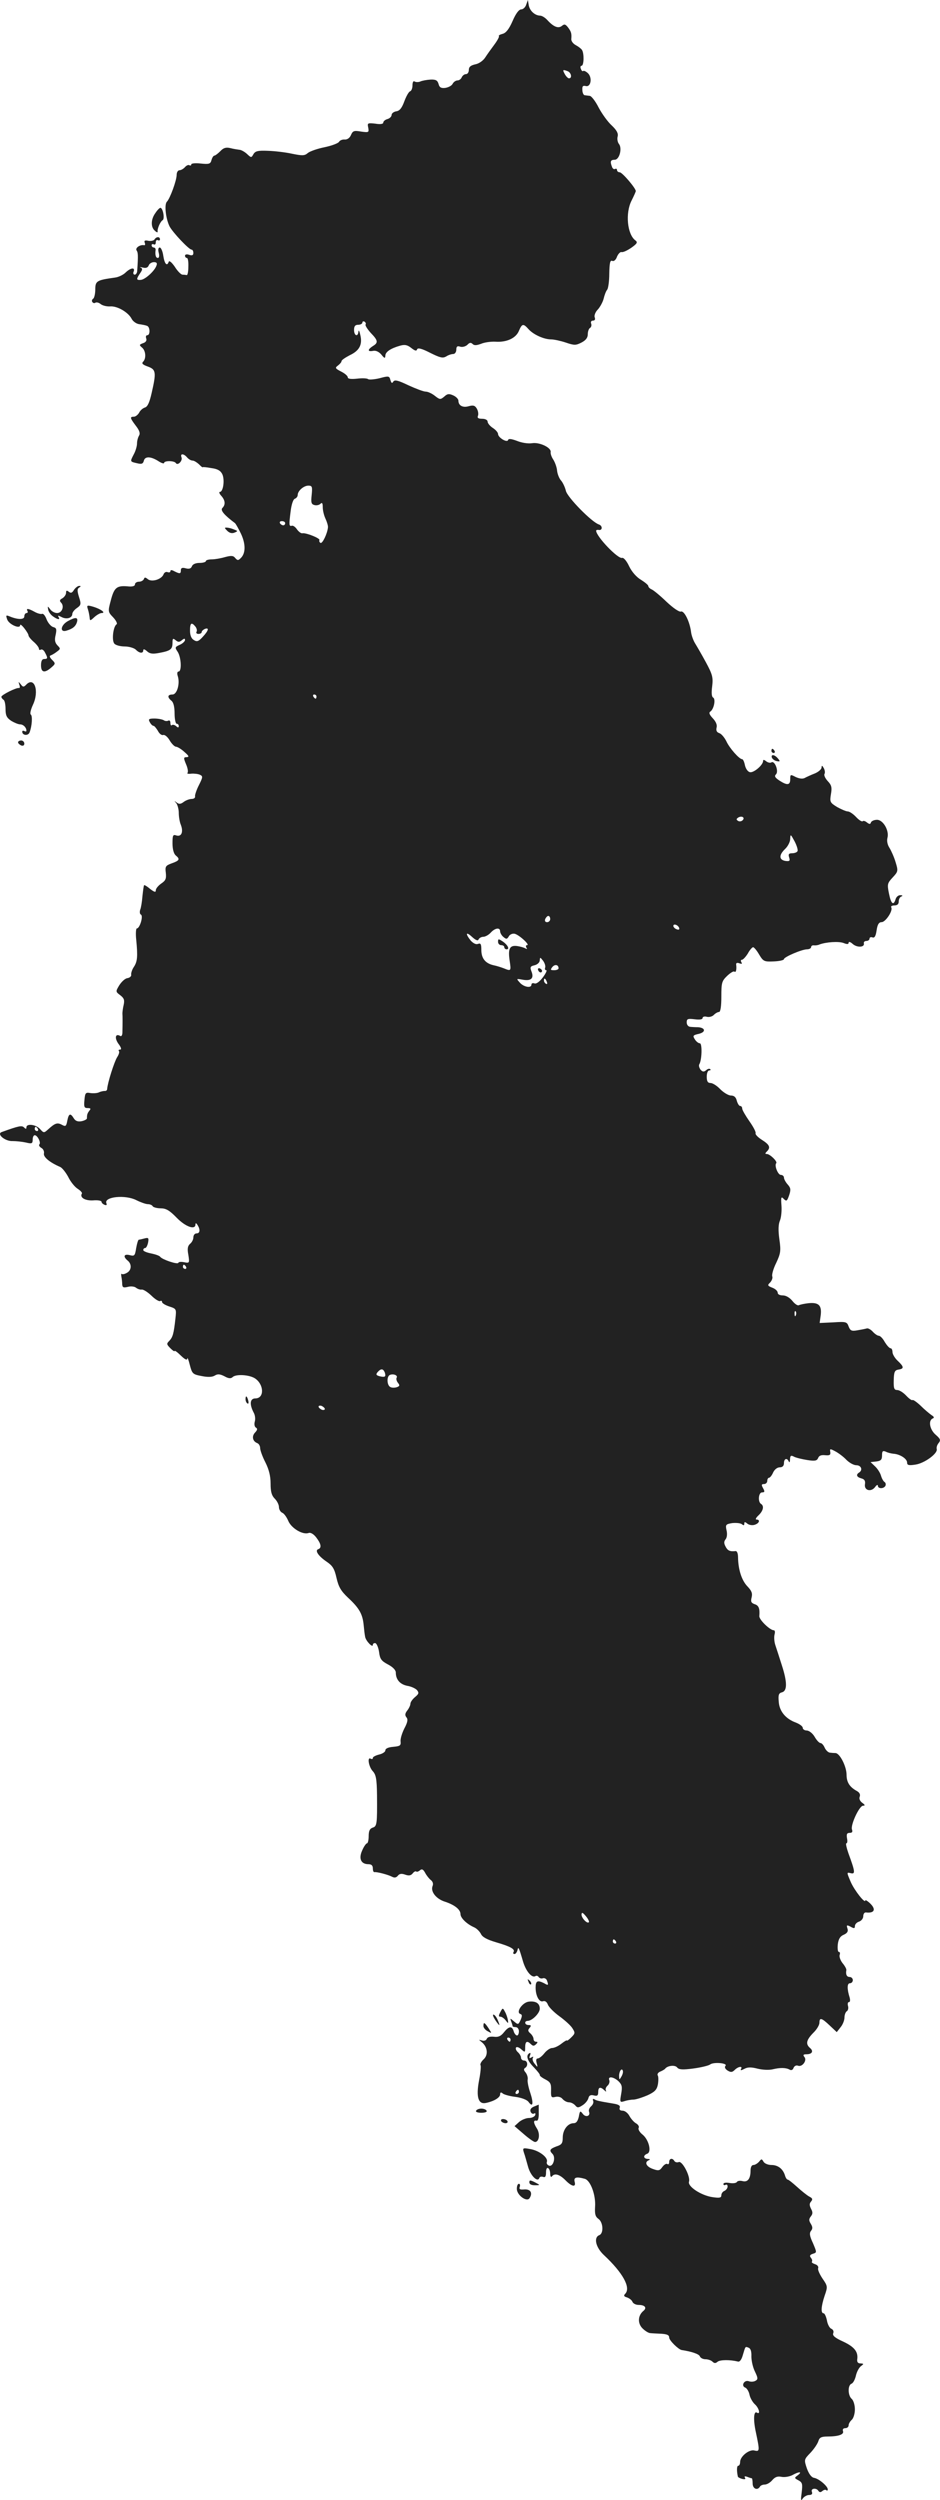 <?xml version="1.0" standalone="no"?>
<!DOCTYPE svg PUBLIC "-//W3C//DTD SVG 20010904//EN"
 "http://www.w3.org/TR/2001/REC-SVG-20010904/DTD/svg10.dtd">
<svg version="1.0" xmlns="http://www.w3.org/2000/svg"
 width="450.432pt" height="1196.904pt" viewBox="0 0 450.432 1196.904"
 preserveAspectRatio="xMidYMid meet">
<g transform="translate(-806.347,1585.5) scale(0.1,-0.1)"
fill="#222222" stroke="none">
<path d="M10585 15833 c-4 -13 -15 -23 -24 -23 -11 0 -26 -20 -41 -55 -17 -39
-32 -58 -48 -62 -12 -3 -21 -8 -18 -11 3 -2 -7 -21 -22 -41 -15 -20 -35 -48
-44 -62 -10 -15 -30 -29 -47 -32 -22 -5 -31 -12 -31 -27 0 -11 -6 -20 -14 -20
-8 0 -16 -7 -20 -15 -3 -8 -12 -15 -20 -15 -8 0 -19 -7 -24 -17 -5 -9 -21 -17
-36 -19 -20 -2 -27 3 -31 19 -5 17 -13 22 -38 21 -18 -1 -40 -5 -49 -9 -9 -4
-22 -4 -28 0 -6 4 -10 -4 -10 -19 0 -13 -5 -26 -11 -28 -7 -2 -19 -24 -28 -48
-12 -33 -23 -46 -39 -48 -12 -2 -22 -10 -22 -17 0 -8 -9 -17 -20 -20 -11 -3
-20 -11 -20 -17 0 -7 -15 -9 -38 -5 -37 4 -39 3 -34 -19 4 -23 3 -24 -34 -19
-34 6 -40 4 -49 -17 -6 -14 -18 -22 -30 -21 -11 1 -23 -4 -27 -11 -4 -7 -36
-19 -70 -26 -35 -7 -71 -20 -80 -28 -15 -13 -26 -13 -75 -3 -32 7 -84 13 -116
14 -47 2 -60 -1 -69 -16 -10 -18 -11 -18 -31 1 -12 11 -29 20 -37 20 -8 1 -28
4 -43 8 -21 5 -33 1 -48 -15 -11 -11 -24 -21 -28 -21 -5 0 -11 -10 -14 -21 -5
-19 -11 -21 -51 -17 -26 3 -46 1 -46 -4 0 -5 -4 -7 -9 -4 -5 3 -14 -1 -21 -9
-7 -8 -19 -15 -26 -15 -8 0 -14 -10 -14 -22 0 -27 -32 -114 -47 -129 -13 -13
-5 -82 13 -118 16 -30 93 -111 105 -111 5 0 9 -7 9 -16 0 -11 -6 -14 -20 -9
-11 4 -20 2 -20 -4 0 -6 4 -11 9 -11 5 0 8 -19 7 -42 0 -24 -4 -42 -8 -40 -5
1 -14 2 -20 2 -7 0 -24 17 -37 38 -14 20 -26 31 -29 24 -8 -24 -20 -11 -26 28
-3 22 -11 40 -17 40 -7 0 -9 -10 -5 -25 4 -14 2 -25 -4 -25 -10 0 -14 14 -11
38 1 6 -3 12 -9 12 -5 0 -10 5 -10 11 0 5 5 7 10 4 6 -3 10 1 10 10 0 9 5 13
10 10 6 -3 10 -1 10 4 0 14 -17 14 -26 0 -3 -6 -17 -9 -29 -7 -17 4 -22 1 -18
-9 3 -8 2 -13 -3 -12 -19 4 -44 -13 -36 -25 7 -10 8 -23 3 -96 0 -11 -6 -20
-12 -20 -6 0 -9 7 -5 15 8 21 -14 19 -39 -5 -11 -11 -34 -22 -51 -24 -87 -12
-94 -16 -94 -57 0 -21 -5 -41 -10 -44 -6 -4 -8 -11 -4 -16 3 -5 10 -7 15 -3 5
3 17 0 25 -7 9 -7 29 -12 45 -11 34 3 87 -28 103 -59 6 -12 22 -24 36 -26 14
-2 31 -5 38 -8 15 -5 16 -45 1 -45 -6 0 -8 -7 -5 -15 4 -10 -2 -19 -15 -23
-19 -7 -19 -9 -5 -21 18 -15 21 -52 5 -68 -8 -8 -2 -14 23 -23 39 -14 41 -27
18 -127 -10 -44 -19 -65 -32 -69 -10 -3 -23 -14 -28 -25 -6 -10 -17 -19 -25
-19 -20 0 -19 -6 9 -43 18 -23 22 -37 16 -47 -5 -8 -10 -25 -10 -38 0 -13 -7
-37 -16 -53 -18 -35 -18 -34 17 -42 21 -5 28 -3 32 13 6 22 35 20 73 -5 13 -8
24 -11 24 -6 0 11 49 11 56 -1 9 -14 34 11 27 28 -7 19 11 18 27 -1 7 -8 18
-15 26 -15 7 0 20 -8 30 -17 10 -10 18 -17 18 -15 1 2 20 0 42 -4 31 -4 45
-13 53 -30 12 -27 4 -84 -12 -84 -5 0 -3 -8 6 -18 20 -22 22 -43 6 -59 -11
-11 9 -34 61 -73 3 -3 16 -25 28 -50 23 -49 23 -93 0 -116 -13 -13 -16 -13
-27 -1 -9 12 -19 13 -49 5 -20 -6 -49 -11 -64 -11 -16 0 -28 -4 -28 -8 0 -5
-14 -9 -30 -9 -19 0 -33 -6 -37 -16 -4 -11 -13 -14 -29 -10 -17 5 -24 2 -24
-9 0 -18 -5 -18 -31 -5 -12 7 -19 7 -19 1 0 -6 -6 -8 -14 -5 -7 3 -16 -2 -19
-11 -10 -24 -56 -38 -75 -23 -12 10 -16 10 -19 1 -3 -7 -13 -13 -24 -13 -10 0
-19 -6 -19 -13 0 -8 -12 -12 -37 -9 -51 4 -63 -7 -79 -69 -14 -52 -13 -54 12
-80 14 -15 21 -30 16 -33 -16 -10 -24 -76 -11 -92 6 -8 29 -14 50 -14 20 0 44
-7 53 -15 17 -18 36 -20 36 -3 0 7 7 5 18 -5 13 -12 27 -14 58 -8 54 10 64 17
64 48 0 21 2 24 15 13 12 -10 18 -10 30 0 11 9 15 9 15 1 0 -6 -11 -17 -25
-23 -24 -11 -24 -13 -10 -34 17 -27 20 -94 4 -94 -6 0 -8 -9 -4 -21 12 -36 -3
-89 -25 -89 -24 0 -26 -13 -5 -30 10 -8 15 -30 15 -61 0 -27 5 -49 10 -49 6 0
10 -5 10 -11 0 -8 -4 -9 -13 0 -8 6 -17 8 -20 4 -4 -3 -7 1 -7 11 0 9 -4 14
-10 11 -5 -3 -16 -3 -22 2 -7 4 -27 8 -45 8 -26 0 -30 -3 -22 -17 5 -10 13
-18 18 -18 4 0 13 -11 21 -24 7 -14 18 -22 25 -20 7 3 21 -8 31 -25 10 -17 24
-31 31 -31 6 0 25 -11 40 -25 22 -19 24 -24 11 -25 -15 0 -16 -3 -3 -34 8 -18
11 -37 7 -41 -4 -4 4 -6 18 -4 14 1 32 -1 41 -5 15 -7 15 -11 -4 -49 -12 -23
-20 -48 -19 -54 2 -7 -5 -13 -16 -13 -10 0 -27 -6 -38 -14 -14 -11 -23 -12
-34 -3 -12 9 -13 9 -2 -3 6 -8 12 -29 12 -46 0 -18 4 -44 10 -58 13 -34 3 -58
-21 -51 -17 6 -19 1 -19 -38 0 -27 6 -49 15 -57 22 -18 19 -25 -18 -38 -30
-11 -33 -15 -29 -46 3 -28 -1 -37 -22 -51 -14 -10 -26 -24 -26 -32 0 -11 -6
-10 -27 6 -14 12 -27 20 -29 18 -2 -1 -5 -25 -8 -52 -2 -28 -7 -57 -11 -66 -3
-10 -2 -20 4 -23 12 -7 -6 -66 -20 -66 -4 0 -6 -24 -3 -52 8 -83 6 -106 -11
-132 -9 -13 -14 -30 -13 -37 2 -7 -6 -15 -18 -17 -11 -1 -28 -17 -39 -34 -18
-30 -18 -31 5 -48 18 -14 21 -23 16 -46 -4 -16 -6 -35 -6 -41 1 -13 1 -45 0
-91 0 -13 -5 -20 -10 -17 -23 14 -29 -8 -10 -36 14 -18 17 -29 9 -29 -7 0 -9
-3 -6 -7 4 -3 0 -17 -8 -29 -14 -22 -46 -123 -48 -152 0 -6 -5 -11 -11 -10 -6
0 -19 -2 -29 -7 -9 -4 -28 -5 -41 -3 -22 4 -25 1 -28 -34 -3 -32 -1 -38 15
-38 15 0 17 -3 9 -12 -10 -13 -12 -19 -12 -37 0 -5 -12 -11 -26 -14 -18 -3
-29 1 -37 14 -16 26 -24 24 -31 -11 -5 -27 -8 -30 -26 -20 -22 12 -33 8 -66
-22 -20 -18 -21 -18 -39 2 -20 22 -65 27 -65 8 0 -9 -3 -9 -11 -1 -11 11 -25
8 -108 -22 -25 -10 18 -45 53 -43 17 0 46 -3 64 -7 28 -7 32 -5 32 14 0 11 4
21 10 21 13 0 31 -36 22 -44 -4 -4 1 -12 10 -17 9 -5 14 -17 12 -26 -4 -17 27
-43 78 -65 9 -4 26 -25 38 -47 11 -23 31 -48 45 -57 14 -9 23 -19 21 -23 -12
-19 15 -35 53 -33 23 2 41 -1 41 -7 0 -5 7 -11 14 -14 10 -4 13 -1 9 8 -11 31
92 41 144 14 20 -10 45 -19 55 -19 9 0 20 -4 23 -10 3 -5 21 -10 39 -10 25 0
42 -10 76 -45 43 -44 90 -60 90 -32 0 8 4 7 10 -3 14 -22 12 -40 -5 -40 -8 0
-15 -8 -15 -19 0 -10 -7 -24 -16 -31 -11 -10 -14 -23 -8 -53 6 -39 5 -40 -20
-35 -14 3 -27 2 -28 -3 -4 -9 -78 16 -87 29 -3 5 -23 12 -43 16 -21 4 -38 11
-38 16 0 6 4 10 9 10 5 0 11 12 14 26 4 22 2 25 -17 20 -11 -3 -24 -6 -27 -6
-4 0 -9 -18 -13 -40 -6 -37 -8 -40 -31 -34 -28 7 -33 -7 -10 -26 21 -17 19
-47 -4 -59 -10 -6 -21 -8 -24 -5 -3 3 -4 -2 -2 -13 2 -10 4 -26 4 -37 1 -15 6
-17 27 -12 14 4 32 2 39 -4 8 -6 19 -10 27 -9 7 2 28 -11 47 -29 18 -18 37
-29 42 -26 5 3 9 1 9 -5 0 -5 16 -15 35 -21 34 -11 34 -12 29 -58 -8 -73 -13
-89 -29 -106 -14 -14 -14 -17 5 -36 11 -11 20 -17 20 -13 0 4 14 -6 30 -22 20
-19 30 -24 31 -14 0 8 6 -6 12 -31 11 -42 14 -45 57 -53 30 -6 50 -5 62 2 14
9 25 8 47 -3 19 -11 31 -12 39 -4 15 15 79 12 107 -6 44 -29 46 -96 2 -96 -26
0 -29 -28 -8 -68 7 -12 9 -32 5 -44 -3 -12 -1 -24 6 -28 8 -5 7 -11 -4 -23
-17 -17 -13 -42 10 -51 8 -3 14 -14 14 -24 0 -10 11 -41 25 -68 17 -34 25 -65
25 -101 0 -40 5 -58 20 -73 11 -11 20 -29 20 -40 0 -11 7 -23 15 -27 9 -3 22
-21 30 -40 15 -35 70 -68 98 -57 9 3 24 -6 36 -22 23 -30 27 -50 9 -56 -17 -6
1 -33 41 -60 28 -19 37 -33 47 -78 10 -43 21 -62 56 -95 53 -49 69 -78 74
-130 2 -22 5 -47 7 -56 3 -20 37 -55 37 -39 0 6 6 10 13 8 6 -3 14 -22 17 -43
4 -33 11 -42 43 -59 23 -12 37 -27 37 -38 0 -34 20 -57 55 -64 19 -3 40 -13
47 -21 10 -13 8 -18 -10 -33 -12 -10 -22 -24 -22 -32 0 -7 -7 -22 -15 -32 -11
-14 -12 -23 -4 -33 8 -9 6 -23 -10 -53 -11 -22 -20 -50 -18 -63 2 -19 -3 -22
-35 -25 -24 -2 -38 -8 -38 -17 0 -7 -13 -16 -30 -20 -16 -4 -30 -11 -30 -16 0
-6 -4 -7 -10 -4 -18 11 -10 -38 9 -59 16 -17 20 -37 21 -116 1 -137 0 -149
-21 -155 -14 -5 -19 -16 -19 -41 0 -19 -4 -34 -8 -34 -4 0 -15 -15 -23 -34
-18 -39 -6 -66 30 -66 14 0 21 -6 21 -20 0 -11 3 -19 8 -18 11 2 65 -12 84
-22 11 -6 20 -5 28 5 8 10 18 11 35 5 17 -6 27 -5 36 6 6 8 14 12 17 9 3 -3
11 0 18 6 9 8 16 4 25 -13 7 -13 19 -28 27 -34 9 -7 13 -18 8 -29 -10 -27 18
-62 61 -75 45 -15 73 -37 73 -59 0 -18 29 -47 65 -63 12 -5 27 -20 33 -32 7
-15 29 -27 73 -40 69 -20 92 -33 83 -47 -3 -5 -1 -9 5 -9 5 0 11 8 14 18 4 19
6 17 27 -55 14 -46 42 -79 59 -69 5 4 13 1 16 -5 4 -5 13 -8 20 -5 7 2 16 -2
19 -10 9 -24 7 -26 -13 -14 -32 16 -41 12 -41 -21 0 -40 18 -72 36 -65 9 3 18
-3 23 -17 5 -12 30 -37 55 -55 26 -19 54 -44 62 -57 14 -22 14 -25 -5 -44 -12
-12 -21 -18 -21 -15 0 3 -12 -4 -26 -15 -15 -12 -35 -21 -45 -21 -9 0 -26 -11
-37 -25 -11 -14 -25 -25 -32 -25 -7 0 -9 -8 -5 -22 6 -22 5 -22 -9 -4 -9 10
-13 23 -9 29 4 6 1 7 -7 2 -10 -6 -12 -4 -7 9 4 10 3 15 -3 11 -18 -11 -10
-36 22 -68 17 -18 30 -34 28 -37 -1 -3 10 -12 26 -20 25 -13 29 -21 28 -52 -1
-34 1 -37 21 -32 13 3 27 -1 34 -10 8 -9 21 -16 31 -16 10 0 23 -7 30 -15 10
-12 15 -12 35 1 13 8 25 23 28 34 3 13 11 17 26 13 16 -4 21 -1 21 16 0 24 10
27 29 9 8 -8 11 -8 8 -2 -4 7 0 17 8 24 7 6 11 18 8 26 -8 20 20 17 44 -5 17
-17 19 -26 13 -61 -7 -39 -6 -41 14 -35 11 4 32 8 46 8 14 1 44 11 67 21 34
16 44 26 49 52 3 18 3 38 -1 43 -3 6 2 14 12 18 10 4 20 10 23 13 11 16 48 20
58 7 9 -11 26 -12 79 -5 37 5 73 14 79 19 16 13 85 7 74 -6 -6 -7 -2 -15 10
-23 15 -9 22 -9 34 3 17 17 40 20 30 4 -4 -7 1 -7 16 1 16 9 33 9 64 1 24 -6
56 -7 72 -3 37 9 65 8 82 -2 7 -4 15 -1 18 9 4 9 13 14 22 10 20 -7 44 26 30
42 -8 10 -5 13 10 13 27 0 35 15 17 30 -22 19 -18 38 15 72 17 16 30 38 30 49
0 26 10 24 49 -13 l34 -32 18 23 c11 13 19 34 19 47 0 12 5 26 11 30 6 3 9 15
6 25 -3 11 -1 19 5 19 5 0 6 9 3 21 -13 41 -13 69 1 69 8 0 14 7 14 15 0 8 -7
15 -15 15 -14 0 -20 12 -16 33 1 5 -7 20 -18 33 -11 14 -17 32 -14 40 3 8 1
14 -4 14 -5 0 -7 16 -5 36 3 25 11 39 28 46 18 8 23 17 18 31 -5 16 -3 17 15
8 17 -10 21 -9 21 3 0 8 9 18 20 21 11 4 20 15 20 26 0 11 6 19 13 18 42 -5
50 16 17 46 -11 10 -20 15 -20 12 0 -19 -52 47 -70 88 -20 47 -20 47 0 42 23
-6 21 8 -11 95 -9 26 -14 48 -10 48 5 0 6 11 3 25 -3 19 0 25 13 25 12 0 15 5
11 16 -8 21 35 114 53 114 11 0 10 4 -4 14 -11 8 -16 20 -12 29 4 11 -1 20
-13 27 -35 19 -50 42 -50 78 0 39 -31 101 -52 104 -7 0 -20 1 -28 2 -8 1 -19
11 -25 24 -5 12 -14 22 -20 22 -6 0 -19 14 -28 30 -10 17 -27 30 -38 30 -10 0
-19 6 -19 13 0 7 -15 18 -33 25 -49 18 -79 54 -82 100 -3 33 0 41 16 45 25 7
25 49 -1 129 -11 35 -25 78 -31 96 -6 17 -7 41 -4 52 3 11 2 20 -4 20 -18 0
-71 51 -69 68 3 37 -3 51 -23 57 -16 6 -19 12 -14 32 5 20 0 32 -20 53 -28 29
-44 81 -45 138 0 20 -5 32 -12 31 -27 -3 -38 2 -48 22 -8 15 -8 24 0 34 7 8 9
26 5 43 -6 27 -4 30 27 35 18 2 39 0 46 -5 8 -7 12 -7 12 2 0 10 3 10 15 0 8
-6 23 -9 35 -5 22 7 28 25 8 25 -6 0 -2 9 10 20 23 22 28 45 12 55 -16 10 -12
55 5 55 13 0 14 4 5 20 -9 16 -8 20 5 20 8 0 15 7 15 15 0 8 4 15 8 15 5 0 14
11 20 25 7 15 20 25 32 25 13 0 20 7 20 20 0 22 15 27 23 8 3 -7 6 -3 6 10 1
18 4 21 19 13 9 -5 38 -12 63 -16 38 -6 47 -4 53 10 4 11 15 15 33 13 22 -2
27 1 25 15 -3 17 -1 17 25 3 15 -8 39 -26 52 -40 14 -14 35 -26 48 -26 23 0
32 -23 13 -35 -16 -10 -12 -22 11 -28 15 -4 20 -12 17 -29 -4 -29 30 -38 49
-12 7 10 13 12 13 6 0 -15 27 -16 36 -1 3 6 2 14 -3 18 -6 3 -14 17 -18 31 -4
14 -17 34 -29 45 l-21 20 28 3 c21 3 27 8 27 29 0 20 3 24 18 18 9 -5 26 -9
37 -10 31 -2 65 -24 65 -42 0 -13 8 -15 40 -10 43 6 109 54 102 75 -2 7 2 20
9 28 11 14 9 20 -14 40 -28 24 -37 68 -14 78 8 3 7 8 -6 16 -10 7 -34 27 -52
45 -19 18 -37 30 -39 27 -3 -3 -17 7 -30 21 -14 15 -33 27 -43 27 -15 0 -18 8
-17 47 1 41 5 48 23 51 27 4 27 13 -4 42 -14 13 -25 32 -25 42 0 10 -4 18 -9
18 -6 0 -18 14 -28 30 -9 17 -22 30 -29 30 -6 0 -19 9 -28 19 -10 11 -23 18
-29 16 -7 -2 -27 -6 -45 -9 -28 -5 -34 -2 -42 18 -8 23 -13 24 -74 20 l-65 -3
5 36 c6 48 -9 63 -56 59 -21 -2 -43 -7 -49 -10 -5 -3 -19 6 -30 20 -13 16 -31
27 -46 27 -15 0 -25 5 -25 13 0 8 -12 19 -26 24 -23 9 -24 12 -10 25 8 9 13
22 10 29 -3 8 5 37 19 65 21 45 23 57 15 113 -6 43 -5 72 3 90 6 15 9 47 7 72
-3 40 -1 44 11 31 13 -13 16 -11 26 18 9 27 7 35 -7 51 -10 11 -18 26 -18 33
0 7 -7 13 -15 13 -14 0 -32 46 -22 56 7 8 -30 44 -45 44 -9 0 -9 3 0 12 19 19
14 32 -24 56 -19 12 -32 26 -30 31 3 5 -10 30 -29 57 -19 27 -35 55 -35 61 0
7 -4 13 -10 13 -5 0 -12 11 -16 25 -4 17 -13 25 -28 25 -12 0 -35 14 -51 30
-16 17 -37 30 -47 30 -13 0 -18 8 -18 30 0 17 5 30 12 30 6 0 8 3 5 6 -4 4
-13 2 -20 -5 -11 -9 -17 -8 -27 3 -6 9 -9 19 -6 25 13 20 15 101 3 101 -7 0
-18 9 -24 19 -11 17 -9 20 18 26 35 8 34 29 -2 32 -13 0 -31 1 -39 2 -9 1 -16
10 -16 21 0 17 5 19 38 15 24 -3 38 -1 38 6 0 6 9 9 20 6 11 -3 27 1 34 9 8 8
19 14 25 14 7 0 11 28 11 73 0 67 2 75 28 100 16 15 31 24 35 20 7 -6 11 11 8
34 -1 8 5 10 15 6 12 -4 15 -3 10 5 -4 7 -3 12 3 12 5 0 18 14 28 30 9 17 21
30 25 30 5 0 18 -16 29 -35 20 -33 24 -35 70 -33 27 1 49 6 49 11 0 10 86 47
111 47 10 0 19 5 19 10 0 6 6 10 13 9 6 -1 19 0 27 4 32 12 93 16 116 7 17 -7
24 -6 24 2 0 6 9 3 19 -6 21 -19 58 -17 54 2 -2 7 4 12 12 12 8 0 15 5 15 11
0 6 6 9 14 6 10 -4 16 6 20 34 4 28 11 39 24 39 19 0 56 56 46 71 -3 5 4 9 15
9 14 0 21 6 21 19 0 11 6 22 13 24 7 3 6 6 -5 6 -9 1 -20 -8 -23 -19 -10 -33
-22 -23 -32 28 -9 44 -7 49 18 76 26 28 27 31 14 73 -7 24 -21 55 -29 68 -10
15 -14 34 -10 49 9 35 -21 86 -50 86 -14 0 -26 -6 -29 -12 -3 -10 -7 -10 -19
-1 -8 7 -18 10 -21 6 -4 -3 -18 6 -31 20 -14 15 -32 27 -40 27 -8 0 -31 10
-51 21 -34 21 -36 24 -30 61 6 33 3 44 -15 63 -12 13 -19 28 -16 34 4 6 2 19
-3 28 -8 14 -10 15 -11 3 0 -8 -15 -21 -32 -28 -18 -7 -40 -17 -49 -22 -10 -5
-26 -3 -43 5 -25 13 -26 13 -26 -11 0 -29 -15 -30 -52 -6 -21 14 -25 21 -16
30 14 14 -6 67 -22 57 -6 -4 -17 -1 -25 5 -10 8 -15 9 -15 2 0 -20 -45 -58
-63 -54 -10 2 -20 16 -24 33 -3 16 -9 29 -13 29 -14 0 -61 53 -76 86 -9 18
-24 36 -34 39 -12 4 -16 12 -13 26 4 13 -3 29 -18 45 -16 17 -20 27 -12 32 17
11 27 59 14 67 -8 4 -9 24 -5 54 5 42 2 56 -30 115 -20 37 -44 78 -52 91 -8
13 -17 37 -19 53 -6 50 -33 105 -49 99 -8 -3 -37 17 -69 47 -31 30 -63 56 -71
59 -9 4 -16 11 -16 16 0 5 -16 18 -35 30 -21 12 -44 38 -57 65 -11 24 -26 42
-33 40 -19 -8 -125 103 -125 130 0 3 5 5 11 4 20 -5 21 20 2 26 -34 11 -151
130 -158 161 -4 17 -14 38 -22 48 -9 9 -18 31 -20 47 -1 17 -10 41 -18 54 -9
13 -14 29 -13 36 5 21 -53 49 -89 43 -19 -3 -50 2 -72 11 -27 10 -41 12 -43 4
-5 -14 -48 12 -48 29 0 7 -11 20 -25 29 -14 9 -25 23 -25 30 0 8 -11 14 -26
14 -19 0 -25 4 -20 15 3 9 0 24 -6 34 -9 15 -17 17 -39 11 -28 -8 -49 3 -49
27 0 7 -11 19 -25 25 -20 9 -28 8 -43 -6 -18 -15 -21 -15 -45 4 -14 11 -33 20
-44 20 -10 0 -47 14 -82 30 -50 24 -66 28 -73 18 -6 -10 -9 -8 -14 8 -5 19 -8
20 -52 8 -26 -6 -51 -8 -55 -4 -5 4 -28 5 -53 2 -28 -3 -44 -1 -44 6 0 7 -14
19 -32 28 -29 15 -30 18 -15 29 9 7 17 16 17 21 0 5 18 17 39 28 47 22 62 51
51 97 -4 19 -8 26 -9 17 -2 -28 -21 -21 -21 7 0 18 5 25 20 25 11 0 20 5 20
11 0 5 5 7 10 4 6 -4 8 -10 5 -14 -2 -5 9 -22 25 -40 35 -36 37 -47 10 -63
-26 -17 -26 -28 1 -23 13 3 28 -4 40 -18 15 -19 18 -19 19 -5 0 18 25 35 71
48 22 6 34 4 53 -11 18 -14 25 -16 28 -7 3 9 21 5 62 -16 48 -24 61 -27 77
-18 10 7 26 12 34 12 8 0 15 9 15 21 0 15 5 19 19 14 11 -3 25 1 34 9 10 11
17 12 25 4 8 -8 19 -7 41 1 16 7 47 11 68 10 54 -4 99 17 113 52 15 35 21 36
46 8 23 -26 74 -49 108 -49 14 0 46 -7 70 -15 41 -14 49 -14 76 0 21 11 30 23
30 40 0 13 5 27 11 30 6 4 8 13 5 21 -3 8 1 14 9 14 9 0 12 6 8 16 -3 8 3 25
15 37 11 12 24 36 28 52 4 17 11 36 17 43 5 6 10 41 10 77 1 51 4 65 14 61 8
-4 18 5 23 20 6 14 16 24 22 22 7 -2 28 8 47 21 28 20 31 26 19 35 -39 29 -49
131 -18 191 11 22 20 42 20 45 0 14 -65 90 -77 90 -7 0 -13 5 -13 11 0 5 -4 8
-9 5 -5 -3 -12 1 -15 10 -10 26 -7 34 13 34 23 0 37 56 20 76 -6 8 -9 23 -6
35 4 15 -4 30 -28 53 -19 17 -47 56 -63 86 -15 30 -35 56 -43 56 -7 1 -18 2
-24 3 -5 0 -11 12 -11 25 -1 18 2 22 16 19 25 -7 33 41 10 62 -9 8 -19 13 -22
10 -3 -3 -8 1 -11 10 -4 8 -2 15 3 15 12 0 13 60 2 76 -4 6 -17 16 -30 23 -13
7 -22 20 -21 29 2 26 0 35 -16 56 -12 15 -17 17 -29 7 -17 -14 -40 -5 -70 28
-11 12 -26 21 -35 21 -25 1 -49 23 -54 50 l-4 25 -8 -22z m199 -319 c17 -7 22
-34 6 -34 -5 0 -14 9 -20 20 -12 22 -10 23 14 14z m-1971 -931 c-9 -26 -55
-67 -75 -68 -22 -2 -22 4 -3 32 12 17 12 23 2 27 -6 3 -2 3 11 0 15 -4 24 0
28 10 3 9 15 16 25 16 13 0 17 -5 12 -17z m744 -1097 c-4 -37 -2 -45 13 -49
10 -3 23 0 29 6 8 8 11 3 11 -16 0 -16 6 -40 13 -55 7 -15 13 -34 12 -42 -3
-30 -27 -80 -36 -74 -5 3 -7 9 -5 13 6 8 -63 36 -81 33 -6 -2 -18 7 -26 18 -8
12 -19 20 -25 18 -14 -4 -14 4 -6 68 4 33 12 58 20 61 8 3 14 11 14 18 0 20
29 45 51 45 18 0 20 -5 16 -44z m-127 -136 c0 -5 -4 -10 -9 -10 -6 0 -13 5
-16 10 -3 6 1 10 9 10 9 0 16 -4 16 -10z m-430 -495 c6 -8 9 -19 5 -25 -3 -5
1 -10 9 -10 9 0 16 4 16 9 0 5 7 11 15 15 22 8 18 -8 -10 -38 -20 -22 -28 -25
-43 -15 -12 7 -18 23 -18 45 0 37 7 42 26 19z m580 -335 c0 -5 -2 -10 -4 -10
-3 0 -8 5 -11 10 -3 6 -1 10 4 10 6 0 11 -4 11 -10z m2042 -592 c-6 -6 -16 -7
-22 -3 -9 6 -9 9 1 16 17 10 34 0 21 -13z m263 -148 c-3 -6 -15 -10 -26 -10
-16 0 -19 -5 -14 -20 5 -17 2 -19 -17 -17 -32 5 -33 28 -3 57 14 13 25 35 25
49 1 24 2 23 21 -12 11 -21 17 -42 14 -47z m-1185 -325 c0 -8 -7 -15 -15 -15
-9 0 -12 6 -9 15 4 8 10 15 15 15 5 0 9 -7 9 -15z m618 -43 c2 -7 -2 -10 -12
-6 -9 3 -16 11 -16 16 0 13 23 5 28 -10z m-858 -16 c0 -7 7 -20 16 -27 13 -11
17 -11 25 2 4 9 16 15 26 14 19 -1 79 -55 62 -55 -6 0 -7 -5 -3 -12 5 -7 3 -8
-6 -3 -7 4 -25 9 -40 11 -35 4 -43 -14 -34 -73 7 -47 6 -48 -28 -34 -13 5 -35
12 -50 15 -39 9 -58 33 -58 73 0 28 -3 34 -16 29 -10 -4 -23 3 -35 16 -27 34
-23 45 7 17 18 -16 28 -20 31 -11 3 6 13 12 22 12 10 0 26 9 36 20 21 23 45
26 45 6z m216 -173 c-3 -7 -1 -13 5 -13 5 0 -2 -15 -16 -34 -16 -21 -32 -33
-41 -29 -8 3 -14 0 -14 -6 0 -18 -36 -12 -55 9 -18 20 -18 20 11 15 41 -8 57
5 45 37 -9 23 -7 27 15 32 14 4 24 14 24 24 1 15 2 15 16 -3 8 -11 12 -25 10
-32z m64 -4 c0 -5 -10 -9 -21 -9 -18 0 -19 2 -9 15 12 15 30 12 30 -6z m-56
-65 c3 -8 2 -12 -4 -9 -6 3 -10 10 -10 16 0 14 7 11 14 -7z m-2439 -704 c3 -5
1 -10 -4 -10 -6 0 -11 5 -11 10 0 6 2 10 4 10 3 0 8 -4 11 -10z m710 -660 c3
-5 1 -10 -4 -10 -6 0 -11 5 -11 10 0 6 2 10 4 10 3 0 8 -4 11 -10z m2922 -232
c-3 -8 -6 -5 -6 6 -1 11 2 17 5 13 3 -3 4 -12 1 -19z m-1970 -273 c7 -21 2
-25 -24 -19 -18 5 -19 9 -10 20 16 18 26 17 34 -1z m57 -26 c-3 -6 0 -16 6
-24 10 -12 9 -16 -4 -21 -9 -3 -23 -4 -31 0 -18 7 -20 53 -2 59 17 6 38 -3 31
-14z m-344 -150 c0 -4 -7 -6 -15 -3 -8 4 -15 10 -15 15 0 4 7 6 15 3 8 -4 15
-10 15 -15z m1265 -2457 c-8 -8 -35 20 -35 37 1 12 5 11 21 -8 11 -13 17 -26
14 -29z m130 -92 c3 -5 1 -10 -4 -10 -6 0 -11 5 -11 10 0 6 2 10 4 10 3 0 8
-4 11 -10z m26 -647 c-10 -17 -10 -16 -11 3 0 23 13 41 18 25 2 -6 -1 -18 -7
-28z"/>
<path d="M10450 11346 c0 -9 7 -16 15 -16 8 0 15 -4 15 -10 0 -5 5 -10 11 -10
16 0 6 21 -19 38 -20 13 -22 13 -22 -2z"/>
<path d="M10642 11211 c4 -13 18 -16 19 -4 0 4 -5 9 -11 12 -7 2 -11 -2 -8 -8z"/>
<path d="M8808 14835 c-22 -30 -23 -68 -2 -85 8 -8 14 -9 13 -4 -3 12 12 48
24 55 11 7 1 59 -11 59 -4 0 -15 -11 -24 -25z"/>
<path d="M9152 13314 c11 -11 23 -14 35 -9 17 7 17 8 -2 15 -11 5 -27 9 -35 9
-12 1 -11 -2 2 -15z"/>
<path d="M8418 13031 c-9 -15 -15 -17 -25 -9 -10 8 -13 6 -13 -5 0 -9 -8 -20
-17 -26 -14 -7 -15 -13 -7 -21 17 -17 5 -50 -19 -50 -11 0 -26 8 -33 18 -12
16 -13 16 -10 0 1 -10 11 -25 22 -33 23 -17 38 -19 28 -4 -5 8 -1 8 14 0 24
-13 52 -5 52 15 0 7 10 20 22 28 20 14 21 19 10 53 -9 29 -9 39 1 45 9 6 9 8
0 8 -7 0 -18 -9 -25 -19z"/>
<path d="M8485 12937 c4 -12 7 -30 8 -39 1 -16 3 -16 22 2 12 11 28 20 35 20
23 0 -3 19 -39 30 -31 9 -33 8 -26 -13z"/>
<path d="M8195 12930 c3 -5 1 -10 -4 -10 -6 0 -11 -7 -11 -16 0 -17 -33 -16
-73 1 -15 6 -16 4 -9 -16 9 -24 62 -47 62 -27 0 6 9 -1 20 -15 11 -14 20 -29
20 -34 0 -5 11 -19 25 -31 14 -12 25 -27 25 -33 0 -5 4 -8 9 -4 6 3 15 -3 20
-14 14 -26 14 -31 -4 -31 -10 0 -15 -10 -15 -30 0 -35 17 -39 49 -11 21 18 21
20 4 37 -11 11 -14 19 -7 21 6 2 20 10 30 18 18 13 18 15 3 30 -12 13 -15 25
-9 50 6 28 4 34 -12 38 -10 3 -24 19 -31 36 -6 17 -16 30 -22 27 -6 -2 -22 2
-36 10 -29 16 -42 18 -34 4z"/>
<path d="M8388 12881 c-35 -20 -39 -56 -5 -45 30 9 44 21 50 43 5 22 -9 22
-45 2z"/>
<path d="M8156 12577 c4 -10 3 -17 -2 -16 -12 3 -84 -33 -84 -42 0 -4 5 -11
10 -14 6 -3 10 -23 10 -44 0 -31 5 -42 27 -57 15 -9 34 -17 43 -17 15 0 30
-15 30 -30 0 -5 -4 -5 -10 -2 -5 3 -10 2 -10 -3 0 -18 28 -21 35 -4 12 30 15
81 6 86 -5 4 0 24 10 46 32 67 7 139 -33 96 -11 -11 -15 -11 -25 3 -12 14 -12
14 -7 -2z"/>
<path d="M8150 12301 c0 -5 7 -11 15 -15 9 -3 15 0 15 9 0 8 -7 15 -15 15 -8
0 -15 -4 -15 -9z"/>
<path d="M11760 12260 c0 -5 5 -10 11 -10 5 0 7 5 4 10 -3 6 -8 10 -11 10 -2
0 -4 -4 -4 -10z"/>
<path d="M11762 12228 c3 -7 13 -15 24 -17 16 -3 17 -1 5 13 -16 19 -34 21
-29 4z"/>
<path d="M9240 9156 c0 -8 4 -17 9 -20 5 -4 7 3 4 14 -6 23 -13 26 -13 6z"/>
<path d="M10596 6367 c3 -10 9 -15 12 -12 3 3 0 11 -7 18 -10 9 -11 8 -5 -6z"/>
<path d="M10597 6272 c-31 -4 -63 -52 -40 -59 9 -3 9 -10 1 -29 -11 -23 -12
-23 -31 -7 -20 17 -20 17 -14 0 4 -10 7 -21 7 -23 0 -2 7 -4 15 -4 8 0 15 -9
15 -20 0 -11 -4 -20 -9 -20 -5 0 -13 9 -16 20 -8 27 -23 25 -47 -5 -14 -18
-27 -24 -48 -21 -18 2 -31 -2 -34 -10 -3 -8 -13 -11 -23 -8 -17 5 -17 5 -1 -8
28 -23 32 -61 9 -82 -11 -10 -18 -23 -15 -28 3 -5 0 -38 -7 -73 -15 -79 -4
-116 33 -108 39 8 68 26 68 41 0 10 4 12 13 4 6 -5 34 -13 61 -16 29 -4 55
-14 62 -24 21 -29 25 -7 9 42 -9 26 -15 55 -13 65 2 10 -3 25 -10 34 -9 10
-10 17 -2 22 15 9 12 35 -5 35 -8 0 -15 6 -15 14 0 7 -7 19 -15 26 -8 7 -12
17 -9 22 3 5 14 2 25 -8 18 -16 19 -16 19 9 0 29 9 34 28 15 9 -9 15 -9 24 0
9 9 9 12 0 12 -7 0 -12 6 -12 14 0 7 -7 19 -15 26 -12 10 -13 16 -4 26 9 11 8
14 -5 14 -19 0 -22 20 -3 20 21 1 57 37 57 58 0 26 -19 38 -53 34z m-87 -182
c0 -5 -2 -10 -4 -10 -3 0 -8 5 -11 10 -3 6 -1 10 4 10 6 0 11 -4 11 -10z m40
-250 c0 -5 -5 -10 -11 -10 -5 0 -7 5 -4 10 3 6 8 10 11 10 2 0 4 -4 4 -10z"/>
<path d="M10461 6222 c-9 -17 -9 -22 0 -22 7 0 18 -8 25 -17 13 -17 14 -17 11
2 -2 11 -8 29 -14 39 -10 19 -11 19 -22 -2z"/>
<path d="M10436 6185 c9 -14 18 -25 20 -25 2 0 -2 11 -8 25 -6 14 -15 25 -20
25 -5 0 -1 -11 8 -25z"/>
<path d="M10380 6155 c0 -8 9 -19 21 -25 20 -11 20 -11 4 14 -20 30 -25 32
-25 11z"/>
<path d="M10906 5797 c3 -8 -2 -19 -10 -26 -8 -7 -13 -18 -10 -26 8 -21 -16
-29 -30 -10 -12 16 -14 15 -19 -14 -5 -21 -12 -31 -25 -31 -28 0 -52 -32 -52
-69 0 -27 -5 -34 -30 -42 -32 -12 -36 -19 -19 -36 17 -17 3 -64 -17 -56 -8 3
-13 11 -10 18 7 20 -35 53 -78 61 -38 7 -39 6 -32 -17 5 -13 13 -44 20 -68 12
-43 46 -76 54 -53 2 6 10 8 18 5 10 -4 14 2 14 22 0 15 4 24 10 20 6 -3 10
-16 10 -28 0 -12 4 -17 8 -12 12 17 36 11 64 -17 32 -33 53 -36 45 -8 -5 21 8
25 48 14 28 -7 54 -78 50 -134 -2 -35 1 -47 16 -58 23 -16 26 -70 4 -78 -28
-11 -17 -59 23 -96 90 -84 130 -156 101 -185 -8 -8 -6 -13 9 -17 11 -4 23 -13
26 -21 3 -8 16 -15 30 -15 30 0 41 -14 22 -29 -26 -22 -28 -59 -4 -83 12 -12
29 -23 38 -23 8 -1 32 -2 53 -3 27 -2 37 -6 37 -18 0 -14 44 -57 60 -60 47 -7
83 -19 87 -30 3 -8 15 -14 27 -14 12 0 27 -5 34 -12 8 -8 15 -8 24 0 12 10 61
10 97 1 9 -3 18 9 24 31 13 43 11 42 28 35 10 -4 14 -19 13 -42 0 -20 7 -52
17 -72 15 -31 15 -37 3 -44 -8 -5 -23 -6 -33 -2 -22 7 -38 -23 -16 -31 7 -3
17 -18 20 -34 3 -15 15 -36 26 -46 19 -17 28 -50 10 -40 -16 11 -19 -33 -5
-96 18 -86 18 -91 -7 -85 -25 7 -69 -28 -69 -55 0 -10 -4 -18 -9 -18 -7 0 -8
-23 -2 -51 0 -4 10 -9 21 -12 13 -3 18 -1 13 6 -4 7 0 8 11 4 10 -4 20 -7 22
-7 2 0 4 -11 4 -25 0 -25 23 -35 35 -15 3 6 14 10 23 10 10 0 26 9 36 21 13
15 25 20 44 16 15 -3 38 1 52 8 32 18 50 18 27 0 -18 -13 -18 -14 3 -25 18
-10 20 -17 15 -58 -5 -37 -4 -43 5 -29 6 9 20 17 30 17 13 0 18 5 14 15 -7 17
21 21 31 5 5 -8 11 -8 19 -1 7 6 16 8 19 4 4 -3 7 -2 7 4 0 15 -42 51 -65 55
-13 2 -25 18 -35 45 -14 42 -14 43 17 75 17 18 34 43 38 56 5 17 14 22 43 22
54 0 81 10 75 26 -3 8 1 14 11 14 9 0 16 6 16 14 0 7 7 19 15 26 8 7 15 29 15
50 0 21 -7 43 -15 50 -19 16 -20 66 -1 73 8 3 17 21 21 39 4 18 15 38 24 45
15 11 14 12 -2 13 -12 0 -17 6 -16 18 6 37 -13 61 -66 86 -40 18 -53 29 -49
40 4 9 0 18 -9 22 -8 3 -18 21 -21 40 -4 19 -11 34 -16 34 -14 0 -12 33 5 84
15 43 15 46 -10 82 -14 21 -24 43 -21 50 3 7 -4 16 -15 19 -11 4 -18 9 -15 12
3 4 1 12 -5 19 -7 9 -5 14 10 19 19 6 19 6 0 51 -16 34 -18 48 -9 59 8 10 8
18 -1 33 -10 16 -10 23 0 36 9 11 10 20 1 36 -8 16 -9 25 0 35 9 11 7 16 -9
24 -11 6 -37 27 -58 46 -21 19 -41 35 -45 35 -4 0 -10 9 -13 20 -10 32 -34 50
-65 50 -16 0 -33 7 -38 16 -8 14 -10 14 -21 0 -8 -9 -20 -16 -27 -16 -9 0 -14
-11 -14 -27 0 -39 -14 -57 -39 -50 -12 3 -24 1 -27 -5 -4 -5 -19 -7 -35 -4
-17 3 -29 1 -29 -5 0 -6 5 -7 10 -4 6 3 10 0 10 -8 0 -8 -7 -17 -15 -21 -8 -3
-15 -12 -15 -21 0 -12 -8 -14 -42 -9 -55 8 -120 51 -113 74 8 24 -32 101 -49
94 -8 -3 -17 -1 -21 5 -9 16 -25 13 -25 -5 0 -8 -4 -13 -9 -9 -5 3 -16 -4 -24
-15 -12 -17 -18 -19 -45 -9 -32 11 -42 33 -19 42 7 3 5 6 -5 6 -22 1 -24 17
-3 25 22 8 8 67 -23 92 -14 11 -22 26 -18 32 3 6 -2 15 -12 21 -10 5 -24 21
-32 35 -7 14 -22 26 -33 26 -12 0 -17 5 -14 14 4 10 -5 16 -31 20 -66 11 -81
14 -91 21 -6 3 -9 0 -5 -8z"/>
<path d="M10623 5770 c-15 -6 -21 -15 -17 -25 3 -8 11 -12 16 -9 6 4 9 1 6 -7
-3 -8 -16 -14 -30 -14 -14 0 -35 -9 -47 -19 l-22 -20 43 -37 c24 -21 48 -38
55 -39 20 0 26 39 9 65 -17 27 -18 41 -1 37 7 -1 11 15 10 38 0 22 0 40 0 39
0 0 -10 -4 -22 -9z"/>
<path d="M10345 5750 c-4 -6 7 -10 25 -10 18 0 29 4 25 10 -3 6 -15 10 -25 10
-10 0 -22 -4 -25 -10z"/>
<path d="M10465 5700 c3 -5 13 -10 21 -10 8 0 12 5 9 10 -3 6 -13 10 -21 10
-8 0 -12 -4 -9 -10z"/>
<path d="M10600 5407 c0 -9 10 -14 25 -14 29 0 29 0 -2 16 -19 9 -23 9 -23 -2z"/>
<path d="M10540 5376 c0 -31 48 -65 61 -45 16 25 5 44 -25 42 -21 -2 -26 1
-22 12 3 8 1 15 -4 15 -6 0 -10 -11 -10 -24z"/>
</g>
</svg>
